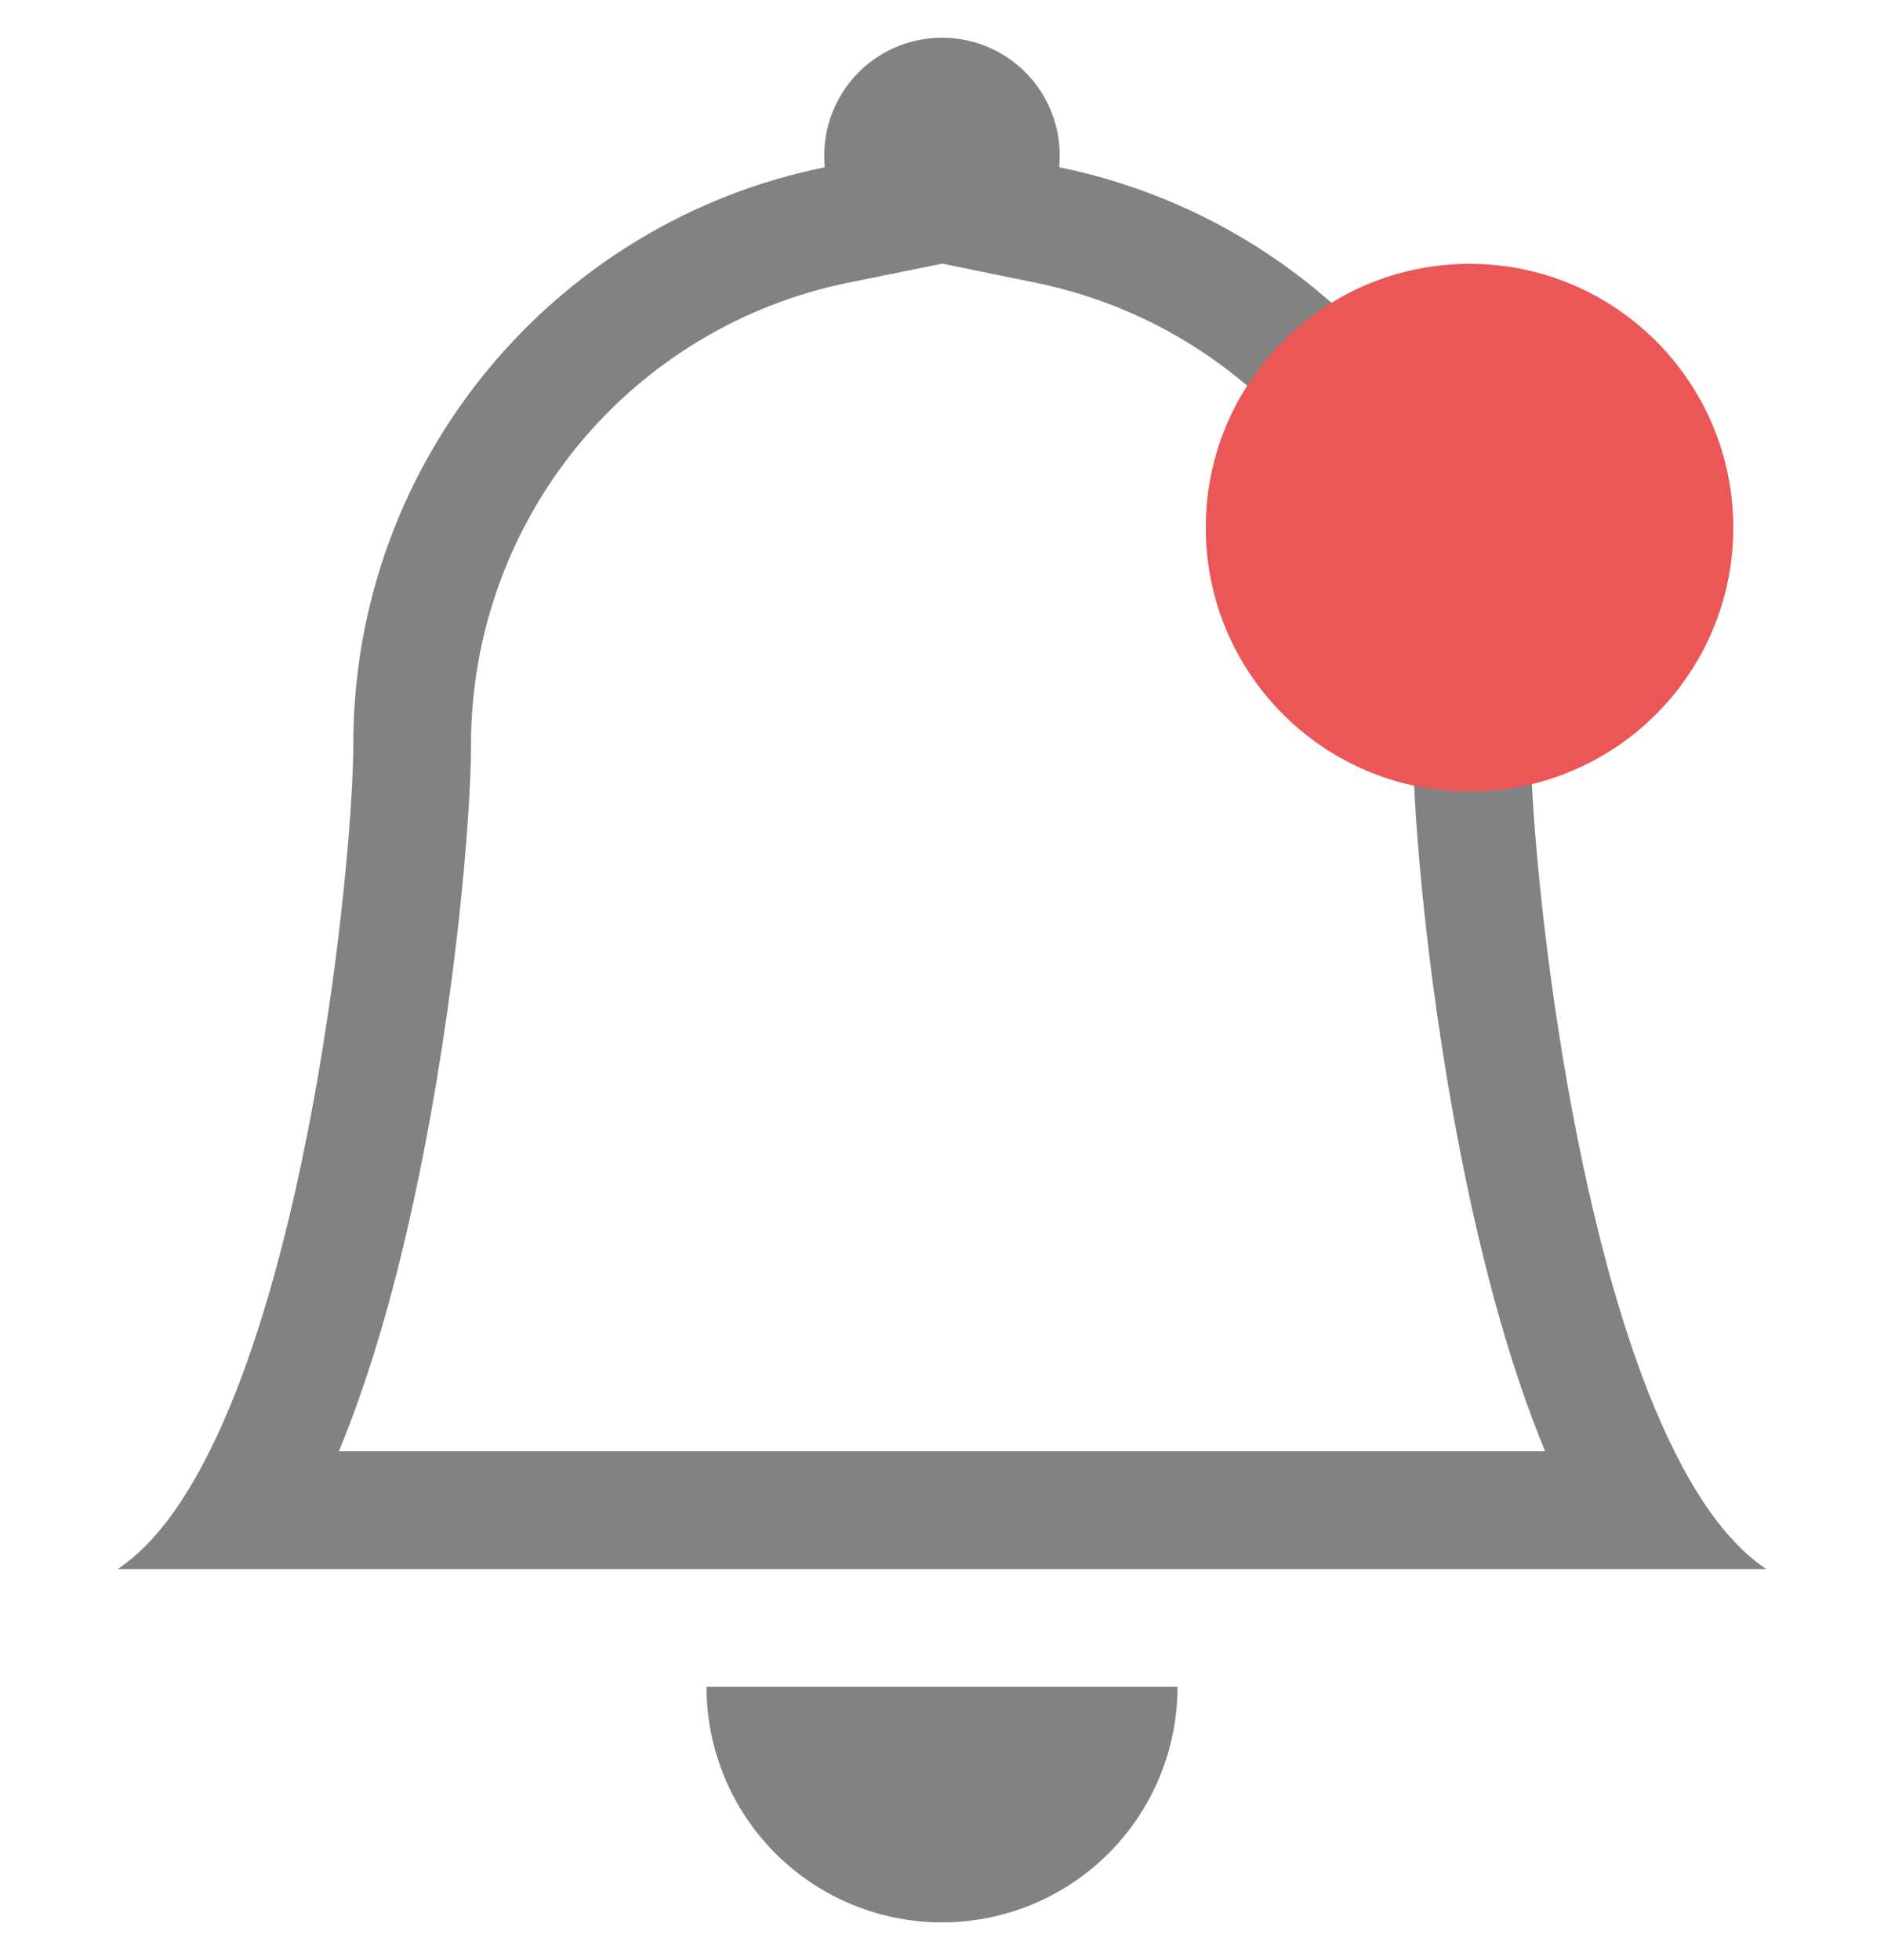 <svg width="25" height="26" viewBox="0 0 25 26" fill="none" xmlns="http://www.w3.org/2000/svg">
<g clip-path="url(#clip0_1245_3879)">
<path d="M12.5 25.501C13.329 25.501 14.124 25.172 14.71 24.586C15.296 24 15.625 23.205 15.625 22.376H9.375C9.375 23.205 9.704 24 10.29 24.586C10.876 25.172 11.671 25.501 12.5 25.501ZM12.5 3.498L11.255 3.75C9.842 4.038 8.572 4.805 7.66 5.921C6.748 7.038 6.25 8.435 6.25 9.876C6.25 10.858 6.041 13.309 5.533 15.723C5.283 16.922 4.945 18.17 4.497 19.251H20.503C20.055 18.17 19.719 16.923 19.467 15.723C18.959 13.309 18.75 10.858 18.75 9.876C18.75 8.435 18.251 7.038 17.339 5.922C16.427 4.806 15.158 4.039 13.745 3.751L12.5 3.497V3.498ZM22.219 19.251C22.567 19.95 22.97 20.503 23.438 20.814H1.562C2.03 20.503 2.433 19.95 2.781 19.251C4.188 16.439 4.688 11.251 4.688 9.876C4.688 6.095 7.375 2.939 10.945 2.219C10.924 2.001 10.947 1.782 11.016 1.574C11.084 1.367 11.195 1.176 11.341 1.014C11.488 0.852 11.667 0.723 11.866 0.634C12.066 0.546 12.282 0.5 12.5 0.5C12.718 0.5 12.934 0.546 13.134 0.634C13.333 0.723 13.512 0.852 13.659 1.014C13.805 1.176 13.916 1.367 13.984 1.574C14.053 1.782 14.076 2.001 14.055 2.219C15.821 2.578 17.408 3.536 18.549 4.932C19.689 6.327 20.312 8.074 20.312 9.876C20.312 11.251 20.812 16.439 22.219 19.251Z" fill="#828282"/>
<circle cx="19.5" cy="7" r="3.5" fill="#EB5757"/>
</g>
<defs>
<clipPath id="clip0_1245_3879">
<rect width="25" height="25" fill="white" transform="translate(0 0.5)"/>
</clipPath>
</defs>
</svg>
